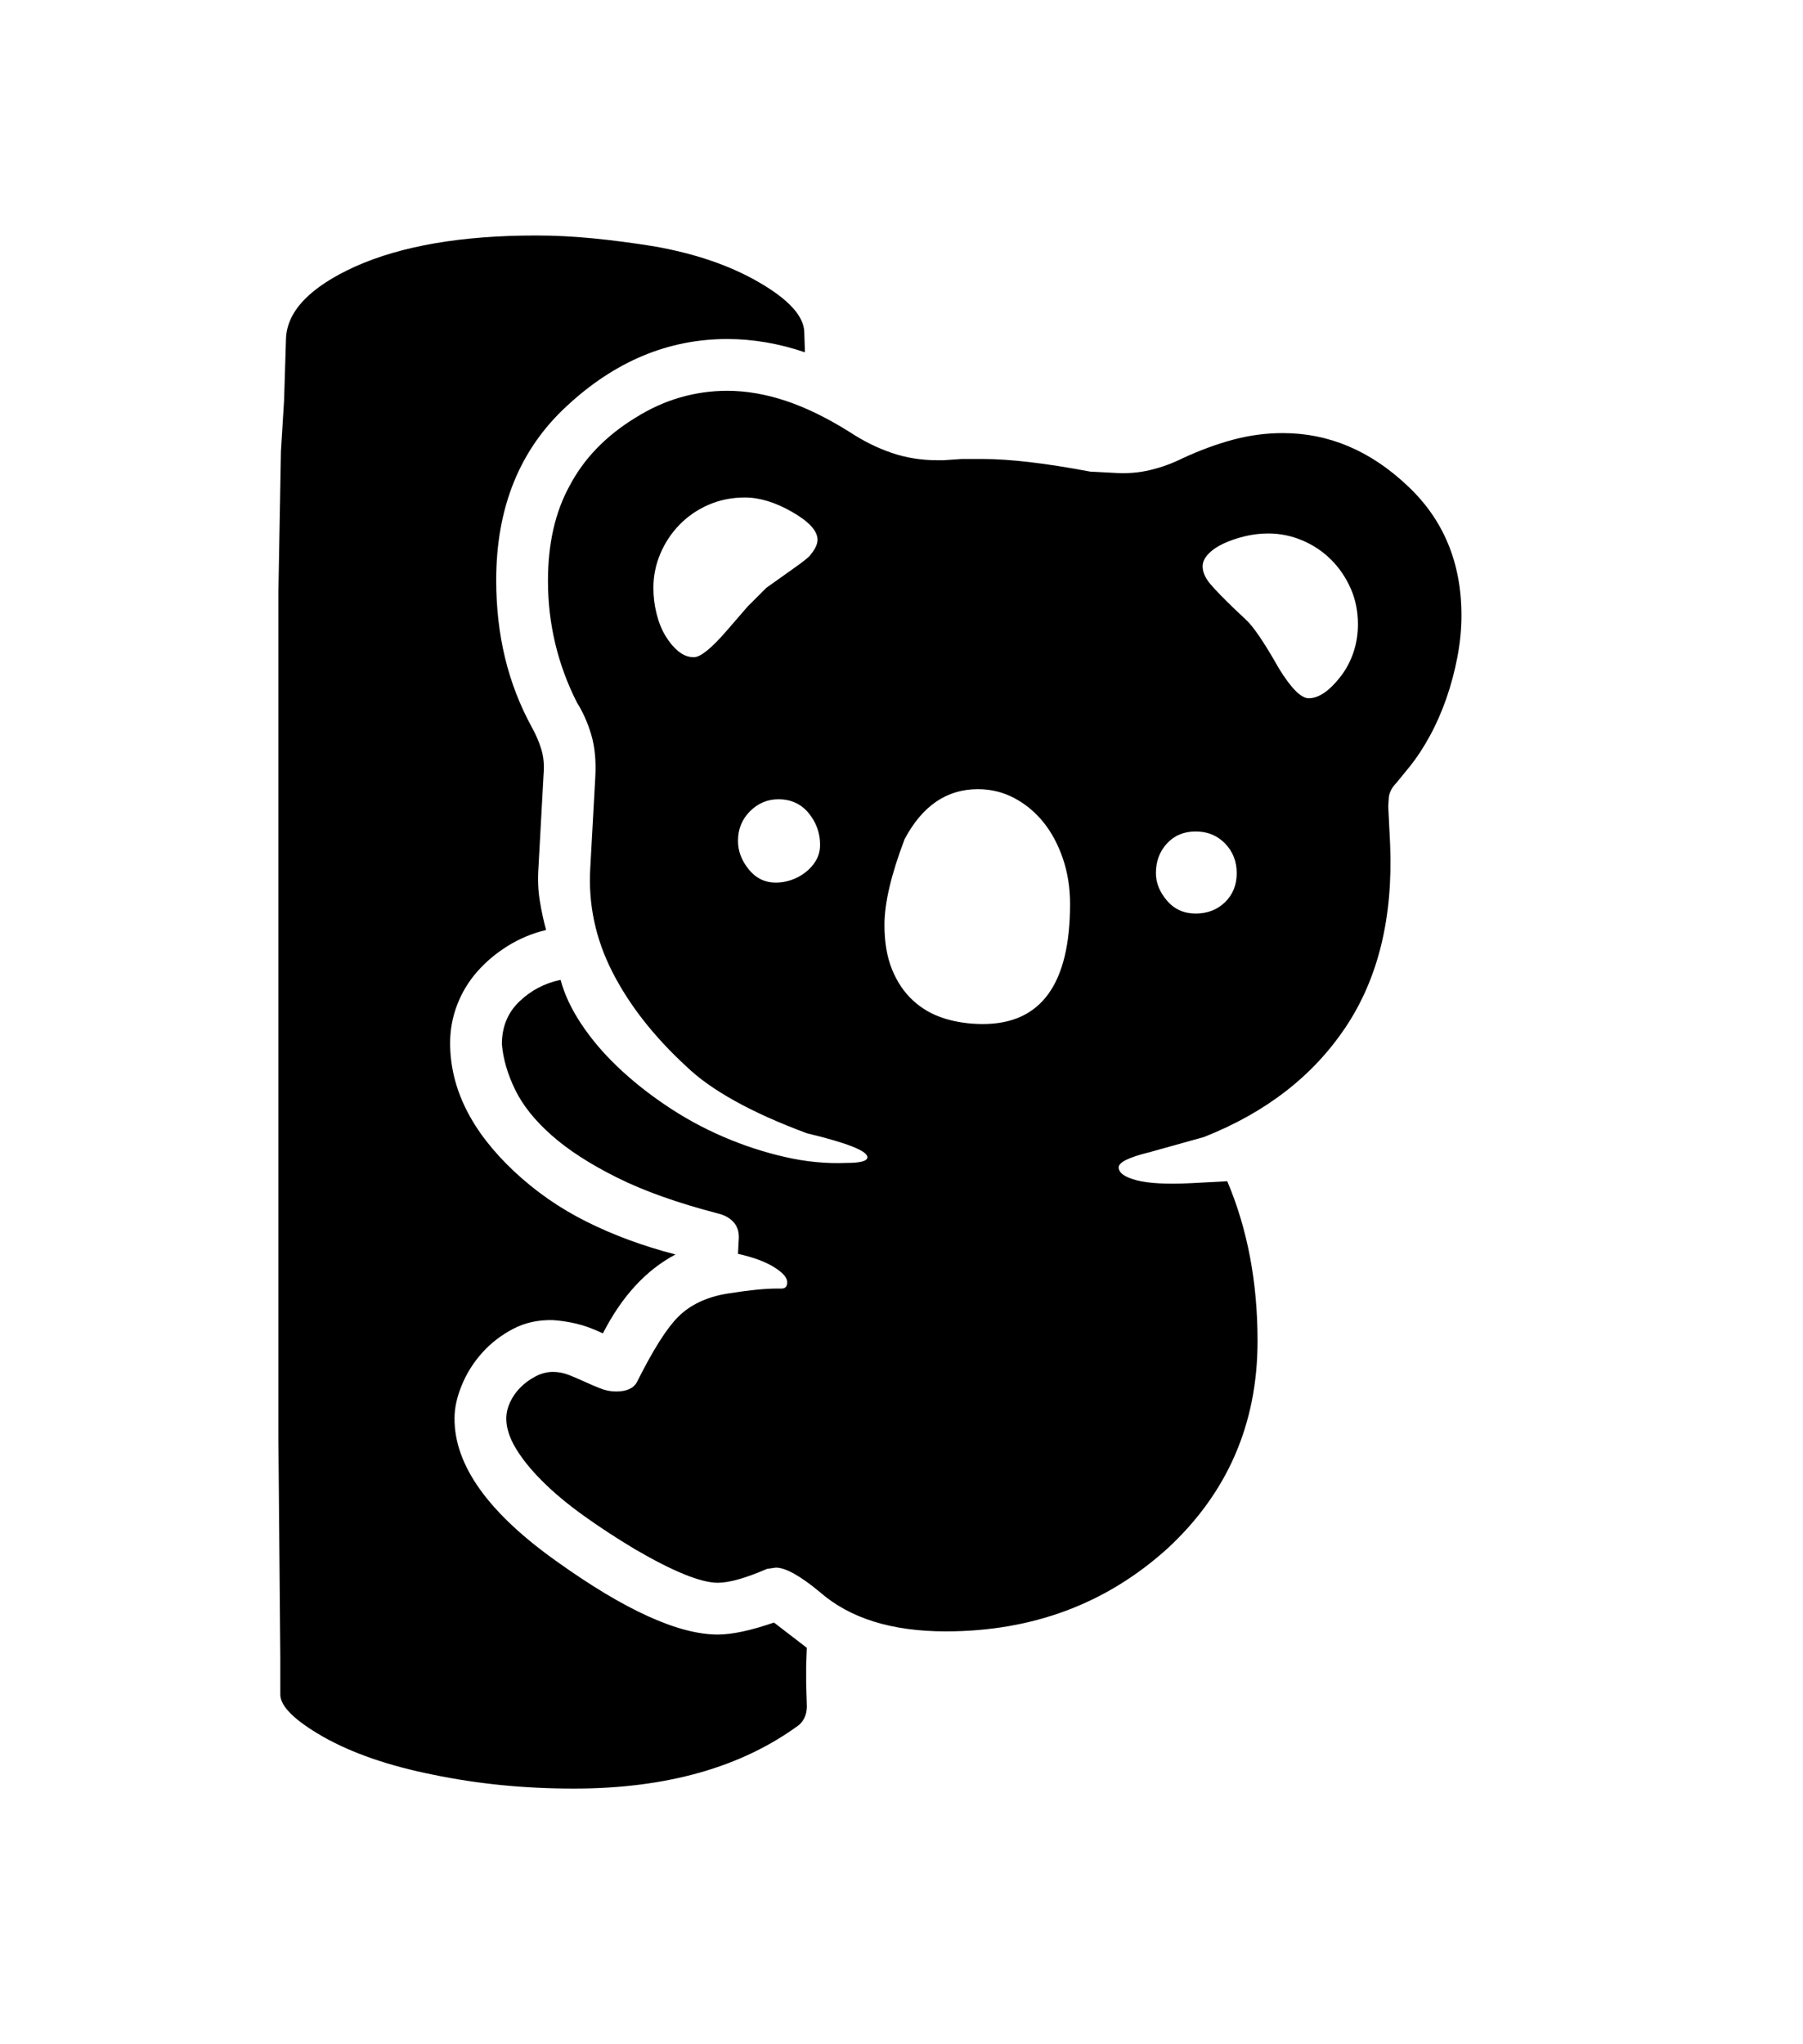 <svg xmlns="http://www.w3.org/2000/svg" xmlns:xlink="http://www.w3.org/1999/xlink" viewBox="0 0 357 404.75" version="1.1">
<defs>
<g>
<symbol overflow="visible" id="glyph0-0">
<path style="stroke:none;" d="M 102.125 -198.625 L 102.125 15.875 L 210.375 15.875 L 210.375 -198.625 Z M 84.375 33.625 L 84.375 -216.375 L 228.125 -216.375 L 228.125 33.625 Z M 84.375 33.625 "/>
</symbol>
<symbol overflow="visible" id="glyph0-1">
<path style="stroke:none;" d="M 252.875 -167.375 C 252.875 -169.957 252.395 -172.332 251.438 -174.5 C 250.477 -176.664 249.188 -178.562 247.562 -180.188 C 245.938 -181.812 244.039 -183.082 241.875 -184 C 239.707 -184.914 237.457 -185.375 235.125 -185.375 C 233.539 -185.375 231.977 -185.188 230.438 -184.812 C 228.895 -184.438 227.5 -183.957 226.25 -183.375 C 225 -182.789 224 -182.102 223.25 -181.312 C 222.5 -180.52 222.125 -179.707 222.125 -178.875 C 222.125 -177.707 222.664 -176.5 223.75 -175.25 C 224.832 -174 226.375 -172.414 228.375 -170.5 L 230.625 -168.375 C 232.125 -167.039 234.332 -163.789 237.25 -158.625 C 239.664 -154.707 241.625 -152.75 243.125 -152.75 C 245.125 -152.75 247.25 -154.207 249.5 -157.125 C 250.582 -158.539 251.414 -160.125 252 -161.875 C 252.582 -163.625 252.875 -165.457 252.875 -167.375 Z M 212.875 -118.125 C 212.875 -116.207 213.602 -114.395 215.062 -112.688 C 216.52 -110.977 218.414 -110.125 220.75 -110.125 C 223.082 -110.125 225.02 -110.875 226.562 -112.375 C 228.102 -113.875 228.875 -115.789 228.875 -118.125 C 228.875 -120.457 228.102 -122.414 226.562 -124 C 225.02 -125.582 223.082 -126.375 220.75 -126.375 C 218.414 -126.375 216.52 -125.582 215.062 -124 C 213.602 -122.414 212.875 -120.457 212.875 -118.125 Z M 195.875 -112 C 195.875 -115.25 195.395 -118.27 194.438 -121.062 C 193.477 -123.852 192.188 -126.25 190.562 -128.25 C 188.938 -130.25 187.02 -131.832 184.812 -133 C 182.602 -134.164 180.207 -134.75 177.625 -134.75 C 171.457 -134.75 166.625 -131.457 163.125 -124.875 C 160.457 -117.875 159.125 -112.207 159.125 -107.875 C 159.125 -104.457 159.625 -101.52 160.625 -99.062 C 161.625 -96.602 163 -94.562 164.75 -92.938 C 166.5 -91.312 168.562 -90.125 170.938 -89.375 C 173.312 -88.625 175.875 -88.25 178.625 -88.25 C 190.125 -88.25 195.875 -96.164 195.875 -112 Z M 137.625 -116.25 C 138.625 -116.25 139.625 -116.414 140.625 -116.75 C 141.625 -117.082 142.562 -117.582 143.438 -118.25 C 144.312 -118.914 145.02 -119.707 145.562 -120.625 C 146.102 -121.539 146.375 -122.582 146.375 -123.75 C 146.375 -126.082 145.625 -128.164 144.125 -130 C 142.625 -131.832 140.625 -132.75 138.125 -132.75 C 135.957 -132.75 134.082 -131.957 132.5 -130.375 C 130.914 -128.789 130.125 -126.832 130.125 -124.5 C 130.125 -122.5 130.832 -120.625 132.25 -118.875 C 133.664 -117.125 135.457 -116.25 137.625 -116.25 Z M 121.375 -160.875 C 122.707 -160.875 124.914 -162.664 128 -166.25 L 132 -170.875 L 135.75 -174.625 C 138.082 -176.289 139.957 -177.625 141.375 -178.625 C 142.789 -179.625 143.75 -180.375 144.25 -180.875 C 145.332 -182.125 145.875 -183.207 145.875 -184.125 C 145.875 -185.875 144.207 -187.707 140.875 -189.625 C 137.539 -191.539 134.414 -192.5 131.5 -192.5 C 128.914 -192.5 126.52 -192.02 124.312 -191.062 C 122.102 -190.102 120.188 -188.789 118.562 -187.125 C 116.938 -185.457 115.664 -183.539 114.75 -181.375 C 113.832 -179.207 113.375 -176.957 113.375 -174.625 C 113.375 -172.875 113.582 -171.164 114 -169.5 C 114.414 -167.832 115 -166.375 115.75 -165.125 C 116.5 -163.875 117.352 -162.852 118.312 -162.062 C 119.27 -161.27 120.289 -160.875 121.375 -160.875 Z M 273.375 -169.125 C 273.375 -166.457 273.102 -163.707 272.562 -160.875 C 272.02 -158.039 271.289 -155.312 270.375 -152.688 C 269.457 -150.062 268.375 -147.602 267.125 -145.312 C 265.875 -143.02 264.582 -141.039 263.25 -139.375 L 260.5 -136 C 260.082 -135.582 259.75 -135.145 259.5 -134.688 C 259.25 -134.227 259.082 -133.75 259 -133.25 L 258.875 -131.375 L 259.25 -123.75 C 259.832 -109.332 256.895 -97.289 250.438 -87.625 C 243.977 -77.957 234.625 -70.707 222.375 -65.875 L 211.625 -62.875 C 207.539 -61.875 205.5 -60.875 205.5 -59.875 C 205.5 -58.789 206.688 -57.938 209.062 -57.312 C 211.438 -56.688 215.082 -56.5 220 -56.75 L 227 -57.125 C 231 -47.707 233 -37.164 233 -25.5 C 233 -9.082 227.039 4.625 215.125 15.625 C 203.039 26.539 188.414 32 171.25 32 C 160.582 32 152.289 29.414 146.375 24.25 C 142.457 21 139.539 19.375 137.625 19.375 L 135.875 19.625 C 131.625 21.457 128.375 22.375 126.125 22.375 C 122.789 22.375 117.332 20.164 109.75 15.75 C 106 13.5 102.562 11.25 99.438 9 C 96.312 6.75 93.625 4.5 91.375 2.25 C 89.125 0 87.375 -2.164 86.125 -4.25 C 84.875 -6.332 84.25 -8.289 84.25 -10.125 C 84.25 -11.207 84.5 -12.289 85 -13.375 C 85.5 -14.457 86.188 -15.438 87.062 -16.312 C 87.938 -17.188 88.938 -17.914 90.062 -18.5 C 91.188 -19.082 92.332 -19.375 93.5 -19.375 C 94.582 -19.375 95.645 -19.164 96.688 -18.75 C 97.727 -18.332 98.75 -17.895 99.75 -17.438 C 100.75 -16.977 101.77 -16.539 102.812 -16.125 C 103.852 -15.707 104.914 -15.5 106 -15.5 C 108.082 -15.5 109.457 -16.125 110.125 -17.375 C 113.289 -23.707 116 -28 118.25 -30.25 C 120.664 -32.664 123.914 -34.207 128 -34.875 C 130.082 -35.207 131.938 -35.457 133.562 -35.625 C 135.188 -35.789 136.582 -35.875 137.75 -35.875 L 138.75 -35.875 C 139.5 -35.875 139.875 -36.289 139.875 -37.125 C 139.875 -38.039 139 -39.039 137.25 -40.125 C 135.5 -41.207 133.125 -42.082 130.125 -42.75 L 130.25 -45.25 C 130.414 -46.75 130.125 -47.957 129.375 -48.875 C 128.625 -49.789 127.539 -50.414 126.125 -50.75 C 118.125 -52.832 111.457 -55.207 106.125 -57.875 C 100.789 -60.539 96.477 -63.332 93.188 -66.25 C 89.895 -69.164 87.5 -72.164 86 -75.25 C 84.5 -78.332 83.625 -81.332 83.375 -84.25 C 83.375 -87.664 84.52 -90.477 86.812 -92.688 C 89.102 -94.895 91.832 -96.332 95 -97 C 95.75 -94.164 97.102 -91.27 99.062 -88.312 C 101.02 -85.352 103.414 -82.52 106.25 -79.812 C 109.082 -77.102 112.289 -74.539 115.875 -72.125 C 119.457 -69.707 123.227 -67.645 127.188 -65.938 C 131.145 -64.227 135.207 -62.895 139.375 -61.938 C 143.539 -60.977 147.625 -60.582 151.625 -60.75 C 154.375 -60.75 155.75 -61.125 155.75 -61.875 C 155.75 -63.125 151.75 -64.707 143.75 -66.625 C 138.164 -68.707 133.395 -70.852 129.438 -73.062 C 125.477 -75.27 122.289 -77.539 119.875 -79.875 C 113.457 -85.789 108.582 -92.02 105.25 -98.562 C 101.914 -105.102 100.457 -111.957 100.875 -119.125 L 101.875 -137.25 C 102.039 -140.414 101.77 -143.188 101.062 -145.562 C 100.352 -147.938 99.414 -150.039 98.25 -151.875 C 94.414 -159.457 92.5 -167.5 92.5 -176 C 92.5 -183.332 93.914 -189.582 96.75 -194.75 C 99.582 -200.164 103.914 -204.664 109.75 -208.25 C 112.664 -210.082 115.645 -211.438 118.688 -212.312 C 121.727 -213.188 124.832 -213.625 128 -213.625 C 131.75 -213.625 135.625 -212.957 139.625 -211.625 C 143.625 -210.289 147.875 -208.207 152.375 -205.375 C 155.039 -203.625 157.789 -202.27 160.625 -201.312 C 163.457 -200.352 166.457 -199.875 169.625 -199.875 L 170.75 -199.875 L 174.5 -200.125 L 178.5 -200.125 C 181.25 -200.125 184.395 -199.914 187.938 -199.5 C 191.477 -199.082 195.457 -198.457 199.875 -197.625 L 204.625 -197.375 C 207.125 -197.207 209.5 -197.395 211.75 -197.938 C 214 -198.477 216.125 -199.25 218.125 -200.25 C 221.539 -201.832 224.875 -203.062 228.125 -203.938 C 231.375 -204.812 234.664 -205.25 238 -205.25 C 247.082 -205.25 255.289 -201.789 262.625 -194.875 C 269.789 -188.207 273.375 -179.625 273.375 -169.125 Z M 137.25 30.25 L 143.75 35.25 L 143.625 38.875 L 143.625 42.375 L 143.75 46.5 C 143.832 48.164 143.332 49.5 142.25 50.5 C 130.832 58.914 115.957 63.125 97.625 63.125 C 92.707 63.125 87.938 62.895 83.312 62.438 C 78.688 61.977 74.164 61.289 69.75 60.375 C 61 58.625 53.75 56.125 48 52.875 C 42.332 49.625 39.5 46.832 39.5 44.5 L 39.5 37.25 L 39.125 -6.125 L 39.125 -173.875 L 39.625 -201.625 L 40.25 -211.75 L 40.625 -223.875 C 40.789 -229.375 45.375 -234.164 54.375 -238.25 C 63.539 -242.332 75.457 -244.375 90.125 -244.375 C 93.789 -244.375 97.539 -244.188 101.375 -243.812 C 105.207 -243.438 109.207 -242.914 113.375 -242.25 C 121.539 -240.832 128.5 -238.457 134.25 -235.125 C 140.164 -231.707 143.164 -228.414 143.25 -225.25 L 143.375 -221.25 C 138.207 -223 133.082 -223.875 128 -223.875 C 116.332 -223.875 105.75 -219.457 96.25 -210.625 C 86.914 -202.039 82.25 -190.539 82.25 -176.125 C 82.25 -170.707 82.832 -165.582 84 -160.75 C 85.164 -155.914 86.957 -151.289 89.375 -146.875 C 90.125 -145.539 90.727 -144.125 91.188 -142.625 C 91.645 -141.125 91.789 -139.457 91.625 -137.625 L 90.625 -119.375 C 90.457 -116.957 90.539 -114.727 90.875 -112.688 C 91.207 -110.645 91.625 -108.707 92.125 -106.875 C 89.375 -106.207 86.832 -105.145 84.5 -103.688 C 82.164 -102.227 80.145 -100.52 78.438 -98.562 C 76.727 -96.602 75.414 -94.414 74.5 -92 C 73.582 -89.582 73.125 -87.082 73.125 -84.5 C 73.125 -75.5 77.332 -67.039 85.75 -59.125 C 90 -55.125 94.789 -51.789 100.125 -49.125 C 105.457 -46.457 111.332 -44.289 117.75 -42.625 C 111.914 -39.539 107.125 -34.332 103.375 -27 C 101.457 -27.914 99.688 -28.562 98.062 -28.938 C 96.438 -29.312 94.914 -29.539 93.5 -29.625 C 90.582 -29.707 87.938 -29.125 85.562 -27.875 C 83.188 -26.625 81.145 -25.039 79.438 -23.125 C 77.727 -21.207 76.395 -19.082 75.438 -16.75 C 74.477 -14.414 74 -12.25 74 -10.25 C 73.914 -0.914 80.707 8.582 94.375 18.25 C 107.789 27.832 118.375 32.625 126.125 32.625 C 128.957 32.625 132.664 31.832 137.25 30.25 Z M 137.25 30.25 "/>
</symbol>
</g>
</defs>
<g id="surface1">
<rect x="0" y="0" width="357" height="404.75" style="fill:rgb(100%,100%,100%);fill-opacity:1;stroke:none;"/>
<g style="fill:rgb(0%,0%,0%);fill-opacity:1;">
  <use xlink:href="#glyph0-1" x="16" y="291"/>
</g>
</g>
</svg>
